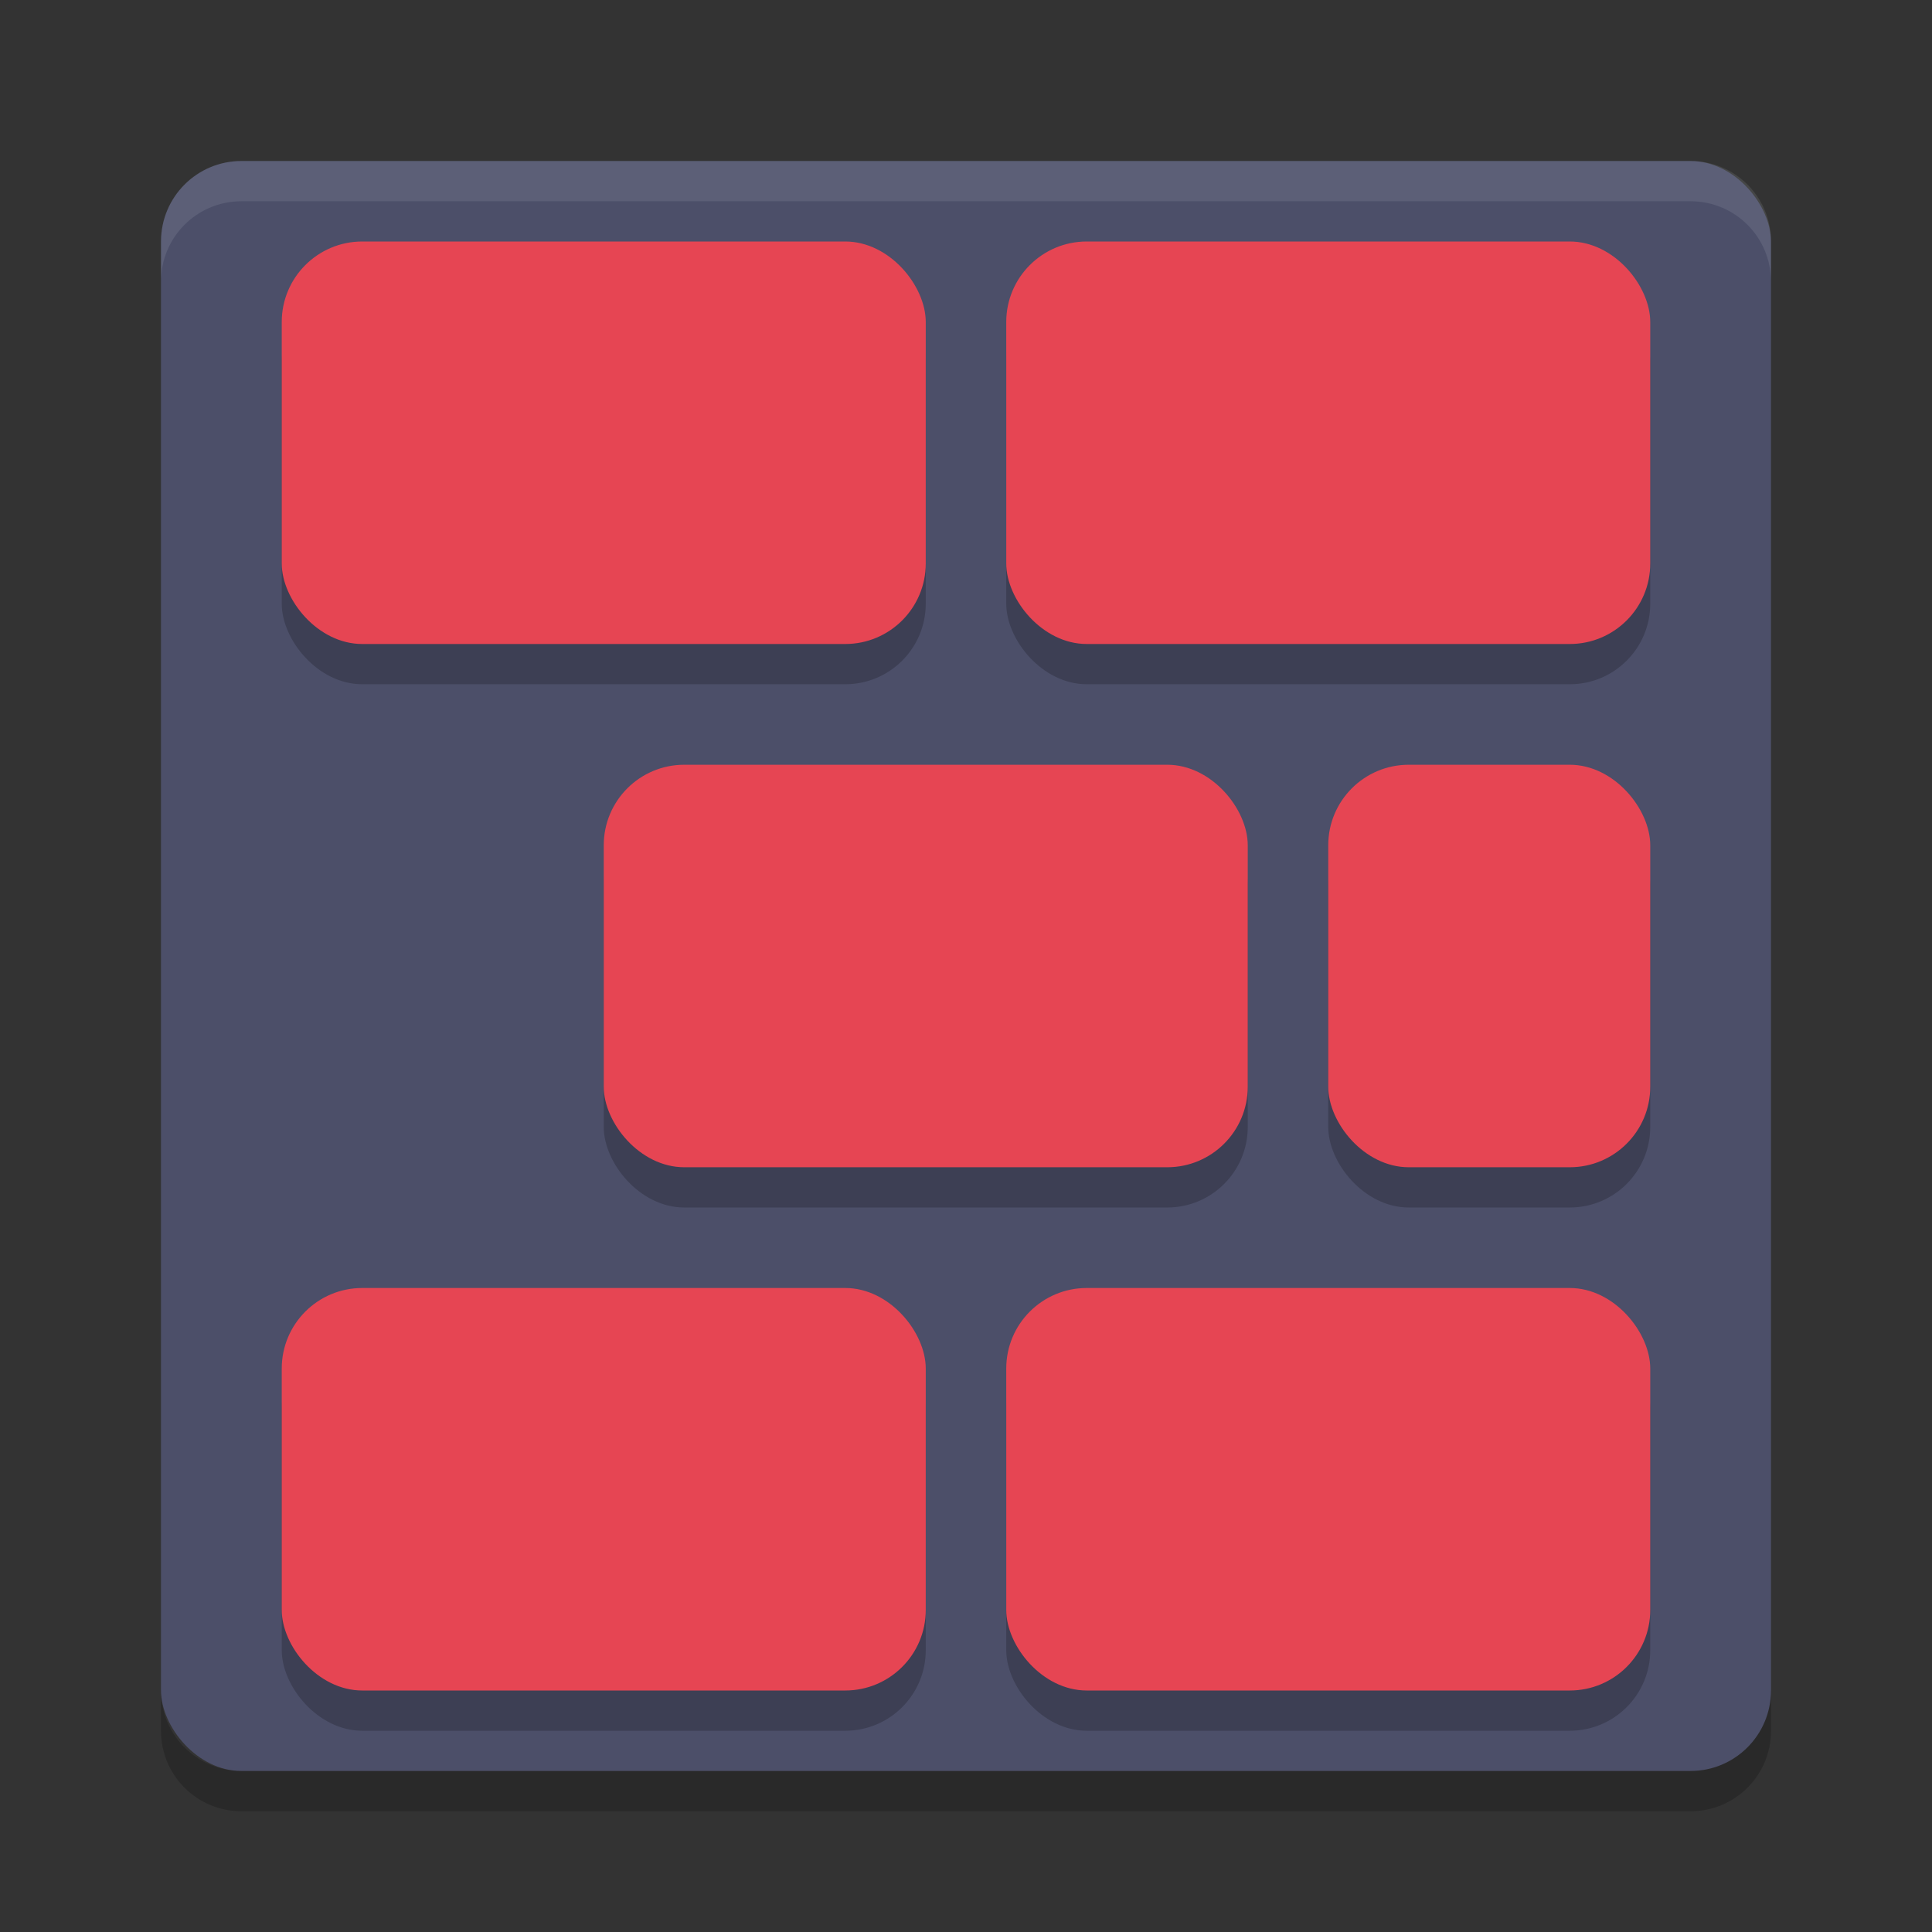 <svg xmlns="http://www.w3.org/2000/svg" width="48" height="48" version="1">
 <rect width="100%" height="100%" fill="#333333" stroke="none"/>
 <rect fill="#4c4f69" width="40" height="40" x="4" y="4" rx="2" ry="2"/>
 <g opacity=".2" transform="translate(0 1)">
  <rect width="16" height="10" x="7" y="6" rx="2" ry="2"/>
  <rect width="16" height="10" x="25" y="6" rx="2" ry="2"/>
  <rect width="16" height="10" x="15" y="19" rx="2" ry="2"/>
  <rect width="8" height="10" x="33" y="19" rx="2" ry="2"/>
  <rect width="16" height="10" x="7" y="32" rx="2" ry="2"/>
  <rect width="16" height="10" x="25" y="32" rx="2" ry="2"/>
 </g>
 <path fill="#eff1f5" opacity=".1" d="m6 4c-1.108 0-2 0.892-2 2v1c0-1.108 0.892-2 2-2h36c1.108 0 2 0.892 2 2v-1c0-1.108-0.892-2-2-2h-36z"/>
 <path opacity=".2" d="m6 45c-1.108 0-2-0.892-2-2v-1c0 1.108 0.892 2 2 2h36c1.108 0 2-0.892 2-2v1c0 1.108-0.892 2-2 2h-36z"/>
 <g fill="#e64553">
  <rect width="16" height="10" x="7" y="6" rx="2" ry="2"/>
  <rect width="16" height="10" x="25" y="6" rx="2" ry="2"/>
  <rect width="16" height="10" x="15" y="19" rx="2" ry="2"/>
  <rect width="8" height="10" x="33" y="19" rx="2" ry="2"/>
  <rect width="16" height="10" x="7" y="32" rx="2" ry="2"/>
  <rect width="16" height="10" x="25" y="32" rx="2" ry="2"/>
 </g>
</svg>
